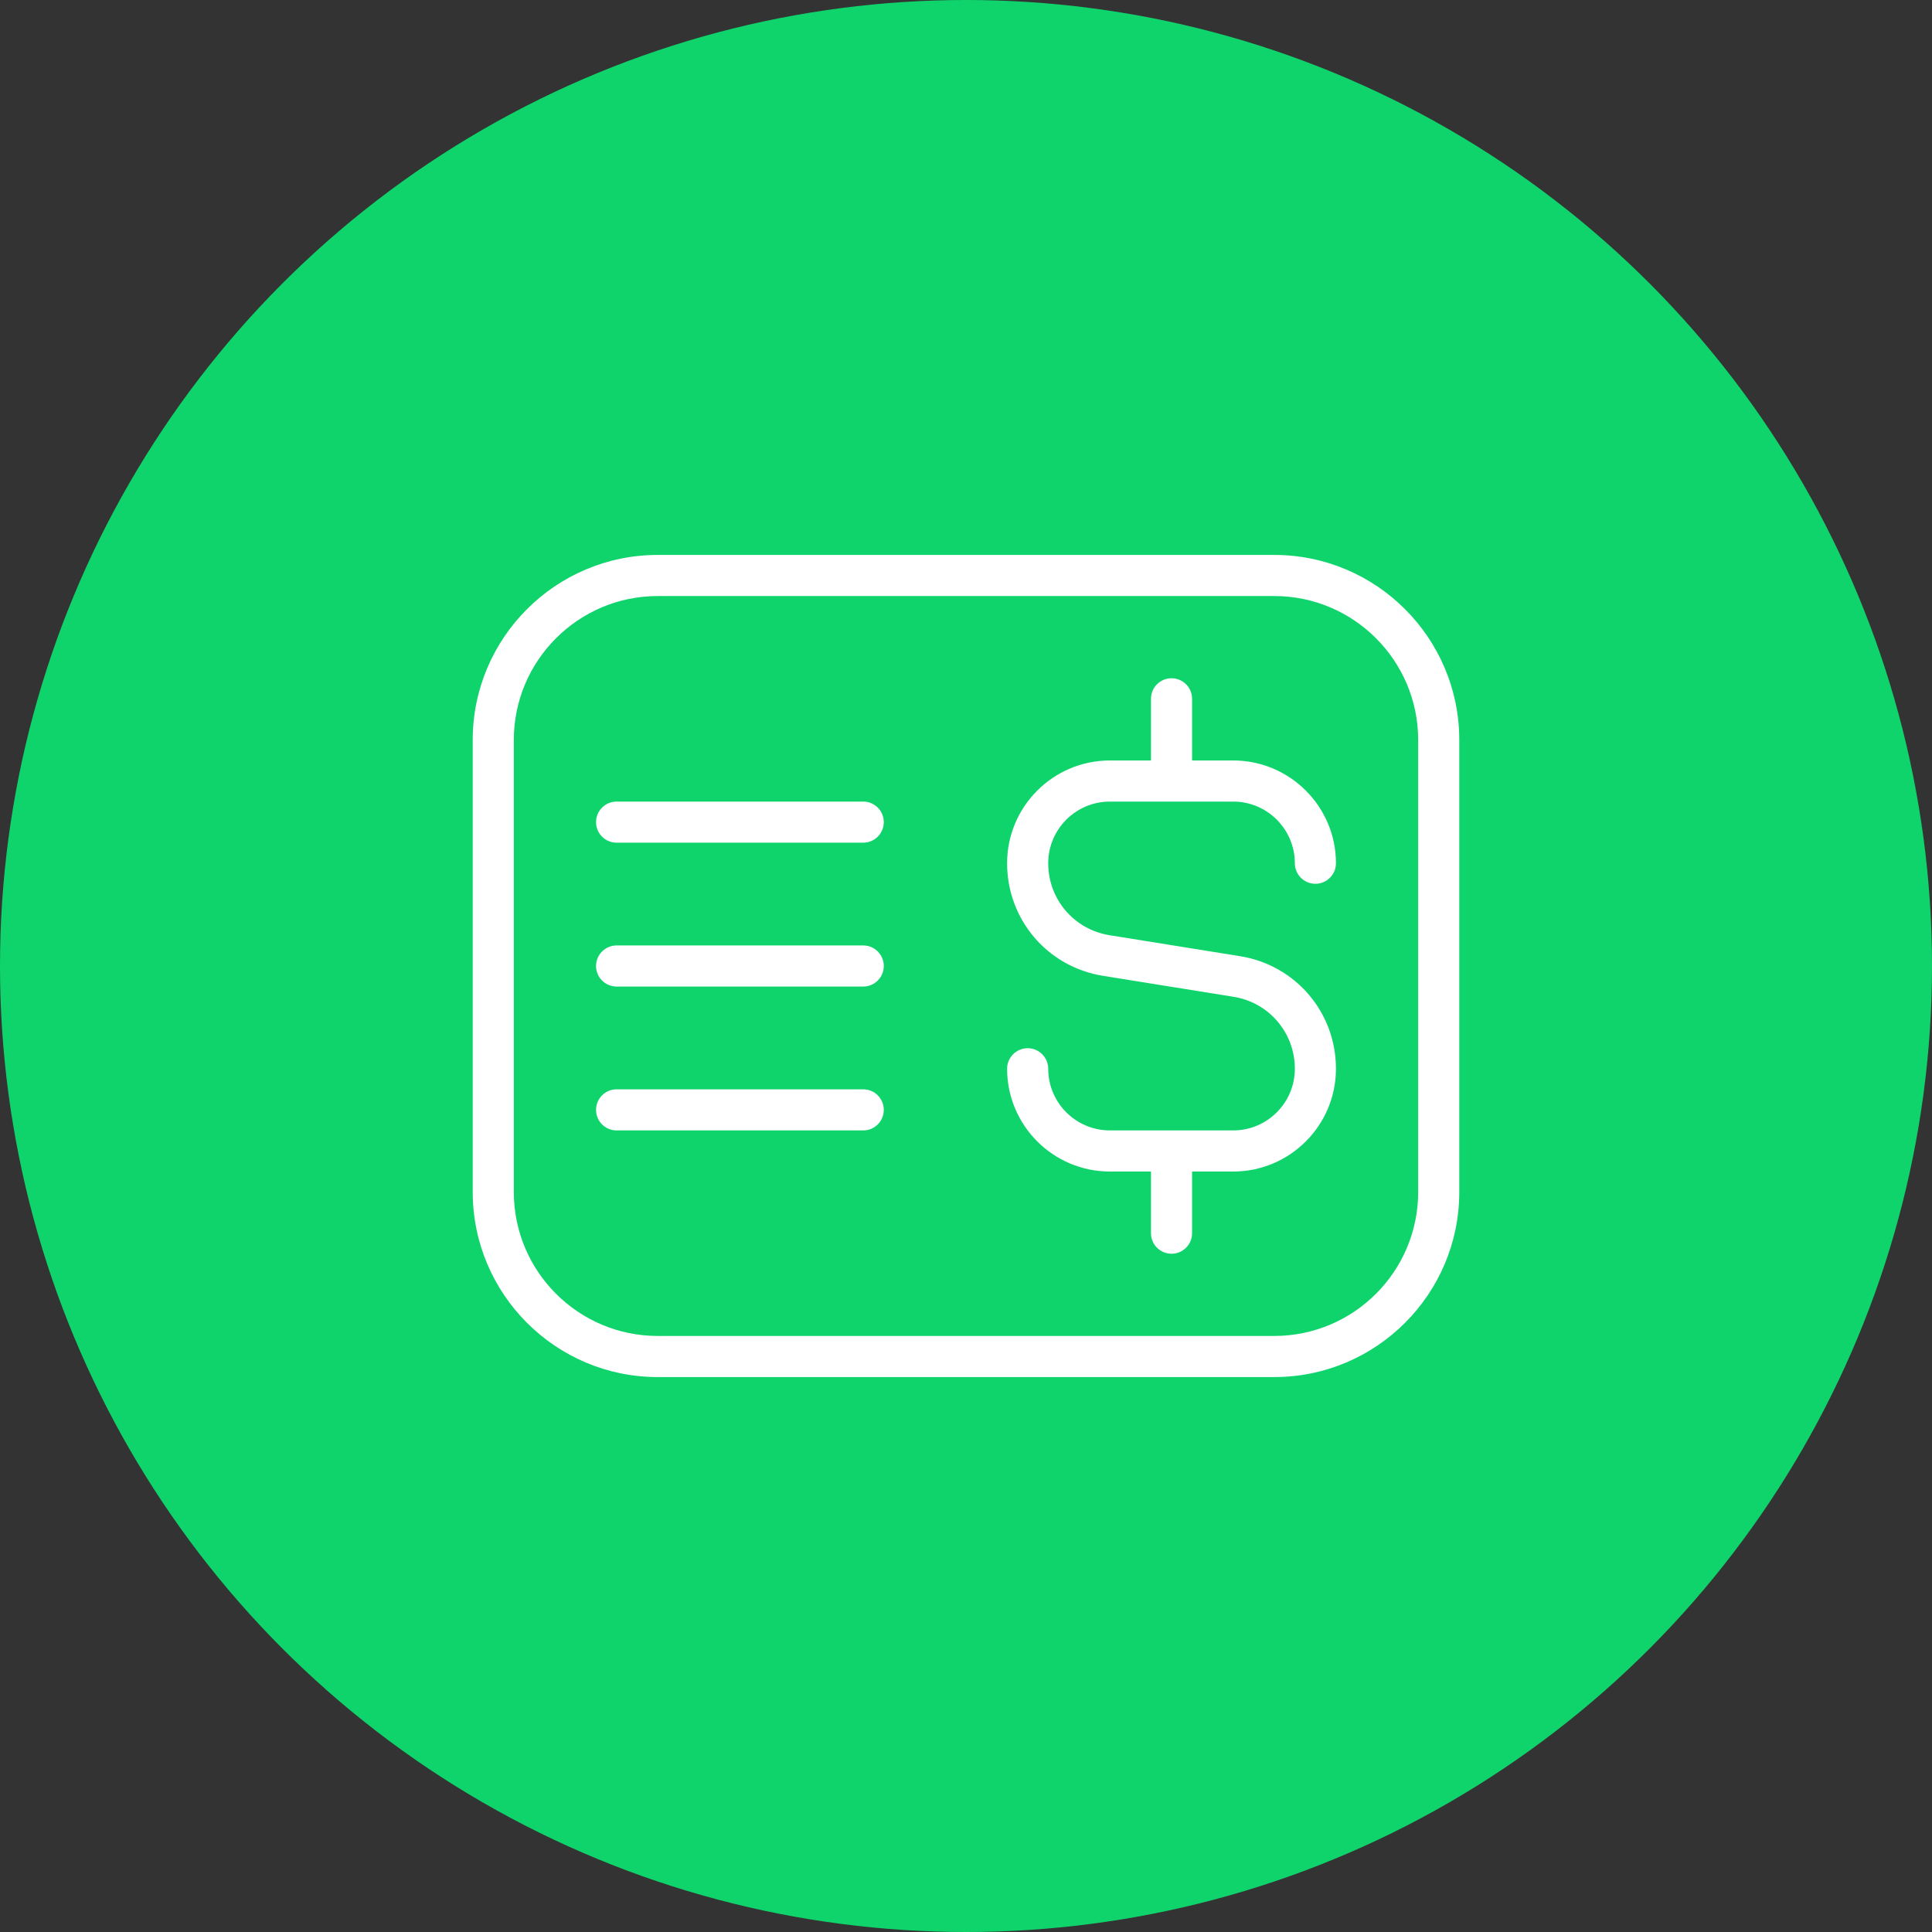 <svg width="94" height="94" viewBox="0 0 94 94" fill="none" xmlns="http://www.w3.org/2000/svg">
<rect x="0" y="0" width="94" height="94" fill="#333333" stroke="none"/>
<circle cx="47" cy="47" r="47" fill="#0FD46C"/>
<path d="M51 42C51 43.752 52.256 45.224 53.984 45.502L60.332 46.522C63.038 46.956 65 49.26 65 52C65 54.756 62.758 57 60 57H58V60C58 60.552 57.552 61 57 61C56.448 61 56 60.552 56 60V57H54C51.242 57 49 54.756 49 52C49 51.448 49.448 51 50 51C50.552 51 51 51.448 51 52C51 53.654 52.346 55 54 55H60C61.654 55 63 53.654 63 52C63 50.248 61.744 48.776 60.016 48.498L53.668 47.478C50.962 47.044 49 44.74 49 42C49 39.244 51.242 37 54 37H56V34C56 33.448 56.448 33 57 33C57.552 33 58 33.448 58 34V37H60C62.758 37 65 39.244 65 42C65 42.552 64.552 43 64 43C63.448 43 63 42.552 63 42C63 40.346 61.654 39 60 39H54C52.346 39 51 40.346 51 42ZM71 36V58C71 62.962 66.962 67 62 67H32C27.038 67 23 62.962 23 58V36C23 31.038 27.038 27 32 27H62C66.962 27 71 31.038 71 36ZM69 36C69 32.14 65.86 29 62 29H32C28.14 29 25 32.14 25 36V58C25 61.86 28.14 65 32 65H62C65.86 65 69 61.86 69 58V36ZM42 39H30C29.448 39 29 39.448 29 40C29 40.552 29.448 41 30 41H42C42.552 41 43 40.552 43 40C43 39.448 42.552 39 42 39ZM42 46H30C29.448 46 29 46.448 29 47C29 47.552 29.448 48 30 48H42C42.552 48 43 47.552 43 47C43 46.448 42.552 46 42 46ZM42 53H30C29.448 53 29 53.448 29 54C29 54.552 29.448 55 30 55H42C42.552 55 43 54.552 43 54C43 53.448 42.552 53 42 53Z" fill="white"/>
</svg>
